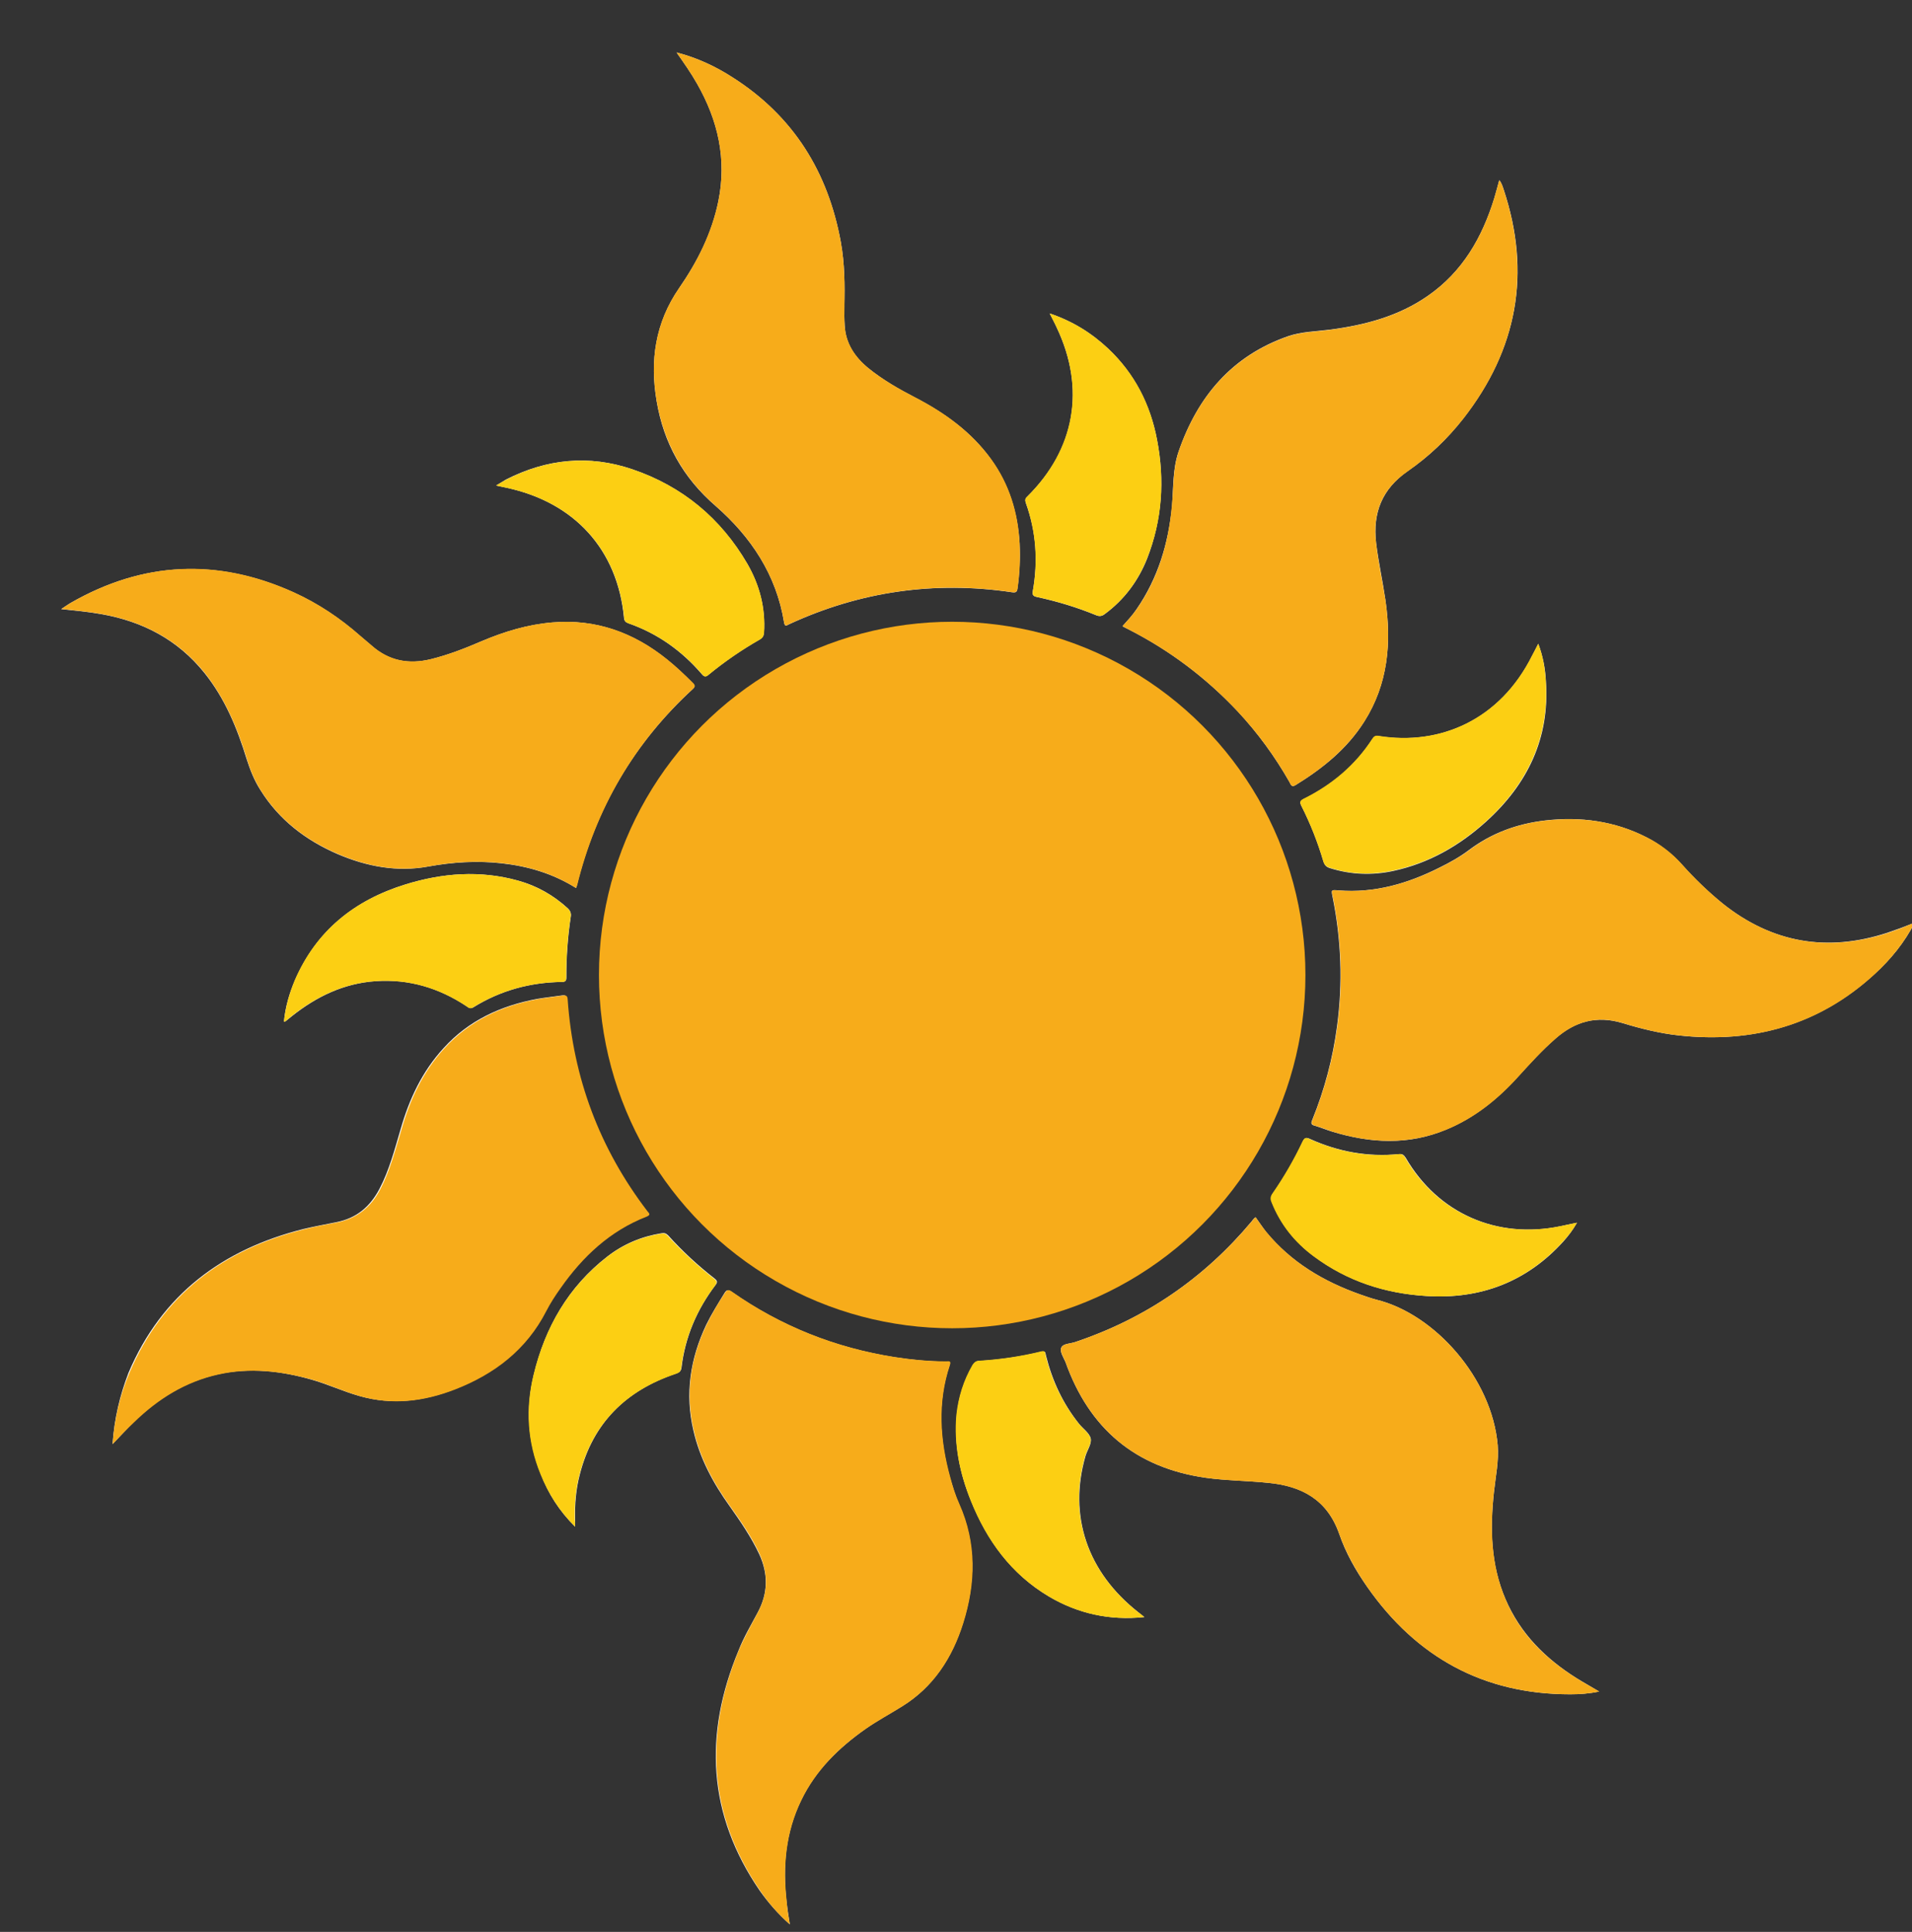 <?xml version="1.0" encoding="utf-8"?>
<!-- Generator: Adobe Illustrator 16.0.0, SVG Export Plug-In . SVG Version: 6.00 Build 0)  -->
<!DOCTYPE svg PUBLIC "-//W3C//DTD SVG 1.1//EN" "http://www.w3.org/Graphics/SVG/1.1/DTD/svg11.dtd">
<svg version="1.1" id="Layer_1" xmlns="http://www.w3.org/2000/svg" xmlns:xlink="http://www.w3.org/1999/xlink" x="0px" y="0px"
	 width="19.313px" height="19.513px" viewBox="0 0 19.313 19.513" enable-background="new 0 0 19.313 19.513" xml:space="preserve">
<rect x="0" y="0" width="19.313" height="19.513" fill="#333333" stroke="none"/>
<g id="Gangneung_1_">
	<path fill="#FFFFFF" d="M11.338,6.325C11.36,6.338,11.38,6.347,11.4,6.357c0.414,0.211,0.78,0.487,1.1,0.826
		c0.203,0.218,0.378,0.458,0.525,0.716c0.012,0.021,0.019,0.057,0.061,0.031c0.273-0.168,0.521-0.366,0.695-0.643
		c0.24-0.379,0.276-0.795,0.213-1.228c-0.028-0.192-0.07-0.382-0.094-0.576c-0.035-0.307,0.063-0.545,0.317-0.723
		c0.216-0.148,0.402-0.326,0.564-0.533c0.545-0.698,0.688-1.467,0.408-2.311c-0.011-0.032-0.02-0.066-0.045-0.097
		C15.126,1.883,15.112,1.942,15.094,2c-0.122,0.397-0.32,0.744-0.67,0.987c-0.298,0.208-0.64,0.297-0.993,0.343
		c-0.14,0.018-0.282,0.019-0.418,0.065c-0.569,0.198-0.916,0.609-1.108,1.166c-0.062,0.18-0.051,0.369-0.067,0.554
		c-0.036,0.374-0.142,0.725-0.357,1.037C11.439,6.215,11.389,6.268,11.338,6.325z M12.683,12.295
		c-0.006,0.004-0.009,0.006-0.012,0.008c-0.013,0.013-0.021,0.024-0.031,0.037c-0.479,0.572-1.072,0.978-1.779,1.215
		c-0.049,0.017-0.121,0.015-0.14,0.054c-0.02,0.042,0.021,0.101,0.041,0.147c0.239,0.672,0.705,1.068,1.416,1.17
		c0.208,0.029,0.419,0.029,0.629,0.051c0.343,0.031,0.599,0.171,0.72,0.515c0.065,0.191,0.166,0.369,0.283,0.536
		c0.498,0.712,1.176,1.085,2.049,1.085c0.096,0,0.19-0.006,0.293-0.028c-0.08-0.049-0.154-0.089-0.226-0.134
		c-0.315-0.198-0.569-0.45-0.719-0.799c-0.15-0.349-0.157-0.711-0.117-1.08c0.017-0.158,0.051-0.313,0.038-0.476
		c-0.058-0.672-0.634-1.324-1.226-1.469c-0.056-0.015-0.107-0.033-0.164-0.053c-0.369-0.131-0.696-0.324-0.951-0.633
		C12.752,12.395,12.719,12.344,12.683,12.295z M5.818,8.969c0.004-0.012,0.008-0.018,0.008-0.023c0.19-0.78,0.58-1.444,1.173-1.988
		C7.021,6.937,7.021,6.924,7,6.902C6.917,6.818,6.83,6.736,6.738,6.662C6.4,6.388,6.016,6.25,5.58,6.287
		c-0.25,0.021-0.485,0.092-0.717,0.19c-0.166,0.072-0.334,0.137-0.51,0.181C4.127,6.713,3.927,6.676,3.752,6.52
		C3.715,6.487,3.676,6.457,3.639,6.424C3.437,6.245,3.212,6.095,2.965,5.983c-0.77-0.347-1.52-0.312-2.25,0.106
		C0.682,6.108,0.652,6.131,0.618,6.152C0.758,6.167,0.89,6.179,1.024,6.203c0.418,0.074,0.771,0.258,1.041,0.594
		c0.207,0.258,0.33,0.557,0.426,0.869c0.035,0.109,0.076,0.215,0.139,0.313c0.188,0.303,0.46,0.509,0.781,0.648
		c0.293,0.125,0.6,0.184,0.916,0.125c0.244-0.044,0.488-0.06,0.734-0.033C5.329,8.748,5.583,8.822,5.818,8.969z M6.834,0.53
		C6.907,0.634,6.98,0.737,7.042,0.847c0.211,0.37,0.301,0.762,0.214,1.186C7.191,2.355,7.045,2.642,6.86,2.91
		C6.618,3.261,6.563,3.645,6.633,4.054c0.071,0.421,0.266,0.772,0.596,1.057C7.586,5.423,7.842,5.806,7.92,6.288
		c0.008,0.048,0.028,0.027,0.051,0.017C8.69,5.973,9.44,5.866,10.222,5.982c0.044,0.006,0.052-0.005,0.056-0.045
		c0.021-0.149,0.027-0.298,0.021-0.448C10.28,5.18,10.194,4.894,10.011,4.64C9.812,4.363,9.543,4.171,9.243,4.015
		C9.077,3.929,8.917,3.837,8.77,3.718c-0.137-0.112-0.229-0.25-0.238-0.431C8.528,3.224,8.528,3.162,8.528,3.098
		C8.534,2.88,8.532,2.661,8.493,2.445c-0.129-0.708-0.479-1.271-1.09-1.661C7.23,0.672,7.041,0.583,6.834,0.53z M19.34,9.319
		c-0.045,0.018-0.09,0.035-0.137,0.053c-0.047,0.017-0.092,0.033-0.139,0.049c-0.605,0.198-1.164,0.105-1.666-0.297
		c-0.146-0.118-0.283-0.25-0.408-0.391c-0.104-0.114-0.223-0.206-0.357-0.275c-0.324-0.166-0.668-0.212-1.026-0.171
		c-0.283,0.033-0.541,0.127-0.771,0.3c-0.093,0.07-0.194,0.126-0.3,0.178c-0.317,0.159-0.653,0.258-1.018,0.228
		c-0.072-0.006-0.072-0.006-0.058,0.065c0.088,0.435,0.104,0.87,0.045,1.31c-0.043,0.323-0.126,0.637-0.248,0.938
		c-0.016,0.035-0.018,0.054,0.023,0.064c0.061,0.018,0.115,0.041,0.174,0.059c0.389,0.119,0.773,0.14,1.154-0.02
		c0.289-0.119,0.523-0.311,0.73-0.539c0.119-0.131,0.237-0.262,0.372-0.379c0.197-0.174,0.418-0.236,0.677-0.158
		c0.188,0.057,0.376,0.104,0.57,0.125c0.75,0.082,1.416-0.104,1.979-0.621C19.1,9.688,19.237,9.52,19.34,9.319z M7.978,19.437
		c-0.014-0.087-0.025-0.158-0.033-0.229c-0.041-0.354-0.011-0.699,0.147-1.024c0.146-0.304,0.379-0.529,0.648-0.72
		c0.119-0.084,0.248-0.152,0.371-0.229c0.316-0.195,0.506-0.49,0.615-0.838c0.127-0.404,0.137-0.808-0.039-1.204
		c-0.039-0.087-0.064-0.178-0.092-0.27c-0.103-0.377-0.13-0.754-0.004-1.133c0.016-0.047-0.015-0.037-0.037-0.037
		c-0.174-0.002-0.346-0.018-0.519-0.045c-0.6-0.094-1.149-0.313-1.647-0.662c-0.037-0.024-0.052-0.016-0.072,0.018
		c-0.064,0.104-0.129,0.208-0.182,0.316c-0.162,0.342-0.217,0.697-0.13,1.068c0.064,0.282,0.199,0.532,0.367,0.766
		c0.109,0.154,0.217,0.312,0.297,0.482c0.093,0.199,0.091,0.395-0.014,0.59c-0.067,0.126-0.142,0.251-0.194,0.385
		c-0.353,0.847-0.313,1.659,0.216,2.428C7.762,19.219,7.857,19.33,7.978,19.437z M1.137,14.586c0.076-0.08,0.142-0.149,0.208-0.219
		c0.241-0.236,0.521-0.412,0.854-0.486c0.32-0.071,0.639-0.035,0.949,0.054c0.166,0.047,0.32,0.12,0.485,0.166
		c0.325,0.092,0.644,0.053,0.954-0.068c0.397-0.155,0.723-0.401,0.923-0.792c0.042-0.082,0.095-0.158,0.146-0.234
		c0.226-0.316,0.498-0.576,0.867-0.721c0.043-0.017,0.023-0.033,0.008-0.054c-0.481-0.634-0.75-1.347-0.805-2.139
		c-0.002-0.035-0.017-0.043-0.048-0.039c-0.084,0.012-0.168,0.021-0.251,0.035c-0.367,0.068-0.693,0.217-0.947,0.498
		c-0.216,0.235-0.347,0.516-0.433,0.817c-0.061,0.206-0.114,0.413-0.214,0.604c-0.095,0.18-0.23,0.295-0.433,0.336
		c-0.109,0.022-0.225,0.043-0.334,0.069c-0.816,0.205-1.432,0.661-1.768,1.453C1.211,14.092,1.154,14.33,1.137,14.586z
		 M15.538,6.502c-0.023,0.047-0.043,0.083-0.061,0.12c-0.324,0.648-0.928,0.912-1.551,0.813c-0.031-0.005-0.046,0.005-0.063,0.03
		c-0.174,0.267-0.408,0.465-0.692,0.605c-0.037,0.019-0.043,0.034-0.025,0.071c0.092,0.181,0.166,0.37,0.223,0.564
		c0.013,0.036,0.029,0.052,0.063,0.063c0.213,0.067,0.426,0.075,0.641,0.029c0.359-0.077,0.668-0.254,0.938-0.498
		c0.419-0.379,0.644-0.843,0.604-1.417C15.609,6.754,15.586,6.632,15.538,6.502z M15.929,12.35
		c-0.063,0.013-0.113,0.023-0.165,0.035c-0.646,0.133-1.237-0.129-1.565-0.691c-0.019-0.03-0.035-0.041-0.068-0.037
		c-0.313,0.03-0.61-0.023-0.896-0.152c-0.041-0.02-0.057-0.014-0.076,0.025c-0.084,0.184-0.185,0.355-0.299,0.521
		c-0.021,0.031-0.023,0.056-0.012,0.091c0.088,0.224,0.231,0.405,0.426,0.548c0.336,0.25,0.719,0.375,1.135,0.4
		c0.547,0.035,1.012-0.143,1.381-0.549C15.838,12.487,15.886,12.426,15.929,12.35z M2.868,10.318
		c0.013-0.001,0.016-0.001,0.017-0.003c0.021-0.017,0.042-0.033,0.063-0.051c0.248-0.197,0.523-0.332,0.848-0.354
		c0.334-0.023,0.637,0.068,0.915,0.252c0.022,0.016,0.04,0.031,0.071,0.012c0.273-0.17,0.574-0.252,0.896-0.256
		c0.034-0.001,0.043-0.013,0.043-0.045C5.72,9.668,5.735,9.464,5.765,9.262c0.007-0.037-0.004-0.063-0.03-0.088
		c-0.146-0.133-0.312-0.227-0.5-0.279C4.851,8.788,4.47,8.817,4.095,8.933C3.581,9.092,3.196,9.399,2.979,9.901
		C2.922,10.034,2.882,10.171,2.868,10.318z M11.559,16.333c-0.021-0.017-0.038-0.031-0.059-0.047
		c-0.518-0.406-0.709-0.975-0.536-1.578c0.018-0.061,0.063-0.123,0.054-0.176c-0.012-0.057-0.077-0.1-0.118-0.15
		c-0.164-0.205-0.271-0.436-0.334-0.688c-0.007-0.021,0-0.054-0.045-0.042c-0.205,0.05-0.416,0.081-0.63,0.094
		c-0.03,0.002-0.049,0.016-0.063,0.041c-0.092,0.157-0.146,0.326-0.164,0.508c-0.028,0.301,0.031,0.588,0.144,0.864
		c0.162,0.402,0.407,0.74,0.787,0.966C10.887,16.297,11.209,16.37,11.559,16.333z M5.011,4.904c0.046,0.01,0.075,0.016,0.104,0.022
		c0.689,0.148,1.123,0.626,1.188,1.316c0.003,0.031,0.017,0.043,0.043,0.053c0.295,0.103,0.54,0.278,0.743,0.514
		C7.115,6.84,7.131,6.837,7.158,6.814C7.32,6.681,7.492,6.563,7.674,6.459c0.028-0.017,0.04-0.036,0.043-0.069
		c0.016-0.25-0.045-0.481-0.168-0.695C7.279,5.233,6.891,4.911,6.385,4.739C5.947,4.591,5.522,4.634,5.11,4.844
		C5.082,4.861,5.053,4.88,5.011,4.904z M5.809,15.42c0-0.035,0-0.055,0-0.074c-0.004-0.153,0.009-0.307,0.048-0.455
		c0.133-0.521,0.469-0.848,0.967-1.016c0.033-0.012,0.055-0.021,0.06-0.062c0.037-0.31,0.156-0.587,0.344-0.835
		c0.021-0.027,0.018-0.041-0.008-0.063c-0.17-0.132-0.326-0.277-0.471-0.437c-0.021-0.021-0.038-0.027-0.066-0.022
		c-0.203,0.032-0.387,0.11-0.548,0.235c-0.395,0.306-0.628,0.715-0.743,1.192c-0.083,0.341-0.062,0.677,0.07,1.002
		C5.536,15.084,5.648,15.26,5.809,15.42z M10.603,3.166c0.028,0.057,0.053,0.1,0.072,0.145c0.292,0.616,0.186,1.228-0.299,1.705
		c-0.023,0.021-0.021,0.041-0.013,0.067c0.104,0.288,0.123,0.583,0.07,0.884c-0.006,0.04-0.001,0.054,0.041,0.063
		c0.204,0.044,0.403,0.104,0.598,0.184c0.033,0.014,0.059,0.01,0.086-0.011c0.197-0.145,0.339-0.335,0.429-0.561
		c0.151-0.39,0.179-0.792,0.1-1.201c-0.068-0.358-0.228-0.668-0.494-0.92C11.025,3.363,10.834,3.244,10.603,3.166z"/>
	<path fill="#F7AC1A" d="M11.338,6.325c0.051-0.057,0.101-0.111,0.142-0.17c0.219-0.312,0.321-0.663,0.356-1.037
		c0.019-0.185,0.009-0.374,0.068-0.554c0.192-0.557,0.539-0.968,1.107-1.166c0.137-0.047,0.279-0.047,0.419-0.066
		c0.354-0.046,0.695-0.135,0.993-0.343c0.35-0.244,0.548-0.589,0.67-0.987c0.018-0.058,0.032-0.117,0.051-0.181
		c0.025,0.031,0.034,0.065,0.045,0.097c0.277,0.843,0.137,1.613-0.408,2.311c-0.162,0.206-0.352,0.384-0.564,0.533
		C13.959,4.94,13.863,5.178,13.9,5.484c0.021,0.194,0.063,0.384,0.094,0.576c0.063,0.433,0.027,0.849-0.213,1.228
		c-0.176,0.276-0.422,0.474-0.696,0.643c-0.041,0.025-0.048-0.01-0.06-0.031c-0.146-0.259-0.322-0.499-0.526-0.716
		c-0.317-0.339-0.685-0.615-1.099-0.826C11.38,6.348,11.362,6.338,11.338,6.325z"/>
	<path fill="#F7AC1A" d="M12.683,12.295c0.036,0.049,0.069,0.101,0.107,0.146c0.253,0.309,0.579,0.502,0.948,0.633
		c0.057,0.02,0.108,0.038,0.164,0.053c0.592,0.144,1.168,0.797,1.226,1.469c0.013,0.16-0.021,0.316-0.038,0.476
		c-0.039,0.369-0.031,0.731,0.117,1.08c0.146,0.349,0.402,0.601,0.719,0.799c0.068,0.045,0.146,0.085,0.228,0.134
		c-0.104,0.022-0.199,0.028-0.293,0.028c-0.875,0-1.554-0.373-2.051-1.085c-0.115-0.167-0.216-0.345-0.283-0.536
		c-0.121-0.344-0.377-0.481-0.72-0.515c-0.209-0.021-0.42-0.021-0.629-0.051c-0.711-0.102-1.176-0.498-1.416-1.17
		c-0.018-0.049-0.061-0.105-0.04-0.147c0.018-0.039,0.09-0.037,0.139-0.054c0.707-0.237,1.301-0.643,1.78-1.215
		c0.011-0.014,0.021-0.024,0.031-0.037C12.674,12.301,12.677,12.299,12.683,12.295z"/>
	<path fill="#F7AC1A" d="M5.818,8.969C5.584,8.822,5.333,8.747,5.064,8.718C4.818,8.691,4.574,8.706,4.33,8.751
		c-0.317,0.058-0.622,0-0.915-0.125C3.091,8.487,2.82,8.281,2.631,7.978C2.57,7.88,2.527,7.775,2.494,7.665
		c-0.096-0.312-0.221-0.61-0.426-0.869C1.797,6.46,1.443,6.276,1.025,6.202C0.892,6.178,0.758,6.166,0.621,6.151
		C0.652,6.13,0.684,6.107,0.717,6.088c0.729-0.418,1.481-0.454,2.25-0.106c0.247,0.112,0.471,0.262,0.674,0.441
		c0.037,0.033,0.076,0.063,0.113,0.096c0.175,0.155,0.375,0.193,0.6,0.138C4.53,6.614,4.698,6.548,4.866,6.476
		c0.229-0.098,0.467-0.17,0.717-0.19C6.02,6.25,6.401,6.387,6.741,6.661c0.093,0.075,0.178,0.156,0.262,0.24
		C7.023,6.923,7.023,6.936,7,6.957C6.407,7.501,6.021,8.165,5.829,8.946C5.823,8.952,5.821,8.958,5.818,8.969z"/>
	<path fill="#F7AC1A" d="M6.834,0.53C7.041,0.583,7.23,0.671,7.403,0.783c0.611,0.39,0.961,0.953,1.09,1.661
		C8.532,2.66,8.534,2.878,8.53,3.097C8.528,3.16,8.528,3.223,8.532,3.286C8.543,3.468,8.635,3.605,8.77,3.717
		c0.146,0.119,0.309,0.211,0.475,0.297c0.299,0.155,0.566,0.348,0.768,0.625c0.183,0.253,0.271,0.54,0.286,0.849
		c0.009,0.15,0.001,0.299-0.019,0.448c-0.006,0.04-0.014,0.051-0.058,0.045C9.44,5.865,8.69,5.972,7.971,6.304
		C7.95,6.314,7.928,6.335,7.92,6.287C7.842,5.806,7.586,5.422,7.229,5.11C6.901,4.825,6.708,4.475,6.633,4.053
		C6.563,3.644,6.617,3.26,6.86,2.909c0.186-0.267,0.328-0.555,0.396-0.877c0.086-0.424-0.004-0.816-0.215-1.186
		C6.98,0.738,6.907,0.634,6.834,0.53z"/>
	<path fill="#F7AC1A" d="M19.34,9.319c-0.104,0.201-0.24,0.369-0.401,0.518c-0.562,0.518-1.228,0.703-1.979,0.621
		c-0.194-0.021-0.386-0.068-0.569-0.125c-0.26-0.079-0.479-0.017-0.678,0.158c-0.134,0.117-0.253,0.248-0.372,0.379
		c-0.206,0.229-0.441,0.42-0.729,0.539c-0.383,0.158-0.771,0.139-1.156,0.02c-0.057-0.019-0.113-0.043-0.174-0.059
		c-0.039-0.012-0.039-0.029-0.023-0.064c0.122-0.303,0.206-0.614,0.249-0.938c0.059-0.438,0.043-0.875-0.045-1.31
		c-0.017-0.07-0.017-0.07,0.057-0.064c0.363,0.029,0.697-0.068,1.018-0.228c0.104-0.052,0.207-0.108,0.301-0.178
		c0.229-0.173,0.488-0.268,0.771-0.3c0.358-0.041,0.703,0.005,1.027,0.171c0.137,0.069,0.256,0.161,0.356,0.275
		c0.127,0.142,0.263,0.272,0.408,0.392c0.502,0.401,1.06,0.494,1.668,0.297c0.045-0.016,0.092-0.032,0.14-0.05
		C19.25,9.354,19.295,9.337,19.34,9.319z"/>
	<path fill="#F7AC1A" d="M7.978,19.437c-0.121-0.107-0.216-0.218-0.298-0.338c-0.528-0.771-0.567-1.583-0.217-2.431
		c0.056-0.133,0.127-0.257,0.193-0.384c0.104-0.194,0.105-0.391,0.016-0.59c-0.08-0.172-0.188-0.328-0.297-0.481
		c-0.167-0.233-0.303-0.483-0.367-0.767c-0.088-0.371-0.033-0.728,0.13-1.067c0.053-0.109,0.115-0.216,0.182-0.316
		c0.021-0.033,0.035-0.043,0.071-0.018c0.498,0.35,1.05,0.568,1.649,0.662c0.171,0.026,0.344,0.043,0.517,0.043
		c0.025,0,0.054-0.009,0.038,0.038c-0.126,0.378-0.1,0.757,0.004,1.134c0.024,0.092,0.053,0.183,0.092,0.269
		c0.176,0.396,0.166,0.8,0.039,1.204c-0.109,0.348-0.3,0.643-0.615,0.839c-0.123,0.077-0.252,0.146-0.371,0.229
		c-0.271,0.189-0.502,0.416-0.649,0.719c-0.158,0.326-0.189,0.67-0.148,1.025C7.95,19.279,7.964,19.35,7.978,19.437z"/>
	<path fill="#F7AC1A" d="M1.137,14.586c0.019-0.257,0.074-0.492,0.17-0.719c0.336-0.791,0.949-1.247,1.767-1.451
		c0.11-0.029,0.226-0.049,0.336-0.07c0.199-0.041,0.339-0.156,0.432-0.336c0.099-0.192,0.152-0.399,0.214-0.604
		c0.086-0.303,0.217-0.582,0.432-0.817c0.256-0.281,0.58-0.431,0.948-0.498c0.083-0.015,0.167-0.023,0.251-0.036
		c0.032-0.004,0.045,0.004,0.047,0.039c0.055,0.793,0.322,1.507,0.805,2.139c0.018,0.021,0.037,0.037-0.006,0.055
		c-0.369,0.143-0.645,0.402-0.869,0.721c-0.053,0.074-0.104,0.152-0.146,0.234c-0.199,0.389-0.523,0.637-0.923,0.792
		c-0.313,0.121-0.629,0.16-0.954,0.068c-0.165-0.046-0.32-0.12-0.484-0.167c-0.313-0.087-0.629-0.125-0.951-0.053
		c-0.334,0.074-0.611,0.248-0.854,0.485C1.279,14.436,1.213,14.506,1.137,14.586z"/>
	<path fill="#FCCF13" d="M15.538,6.502c0.049,0.129,0.068,0.252,0.076,0.377c0.037,0.574-0.188,1.039-0.604,1.417
		c-0.271,0.244-0.578,0.42-0.938,0.497c-0.217,0.047-0.43,0.039-0.642-0.029c-0.032-0.01-0.052-0.027-0.063-0.062
		c-0.057-0.194-0.131-0.383-0.223-0.564c-0.019-0.037-0.013-0.052,0.024-0.071c0.283-0.14,0.521-0.339,0.693-0.605
		c0.016-0.024,0.029-0.035,0.063-0.03c0.623,0.102,1.228-0.163,1.551-0.811C15.495,6.585,15.514,6.549,15.538,6.502z"/>
	<path fill="#FCCF13" d="M15.929,12.35c-0.043,0.076-0.091,0.137-0.144,0.193c-0.369,0.405-0.834,0.582-1.381,0.547
		c-0.416-0.025-0.799-0.15-1.135-0.4c-0.193-0.143-0.337-0.323-0.426-0.547c-0.015-0.035-0.011-0.061,0.012-0.092
		c0.115-0.166,0.215-0.34,0.301-0.521c0.02-0.039,0.033-0.045,0.074-0.025c0.285,0.129,0.584,0.185,0.896,0.152
		c0.033-0.003,0.052,0.008,0.068,0.037c0.328,0.563,0.922,0.824,1.565,0.691C15.816,12.374,15.864,12.363,15.929,12.35z"/>
	<path fill="#FCCF13" d="M2.868,10.318c0.015-0.147,0.055-0.284,0.109-0.417c0.217-0.502,0.604-0.809,1.116-0.967
		c0.376-0.117,0.757-0.146,1.14-0.039c0.188,0.053,0.355,0.146,0.5,0.279C5.76,9.199,5.77,9.225,5.764,9.262
		C5.733,9.464,5.719,9.668,5.719,9.873c0,0.032-0.008,0.045-0.043,0.045c-0.32,0.004-0.621,0.086-0.896,0.256
		c-0.03,0.02-0.049,0.004-0.071-0.012C4.431,9.978,4.128,9.887,3.793,9.91c-0.321,0.021-0.6,0.156-0.848,0.354
		c-0.021,0.018-0.043,0.035-0.063,0.052C2.883,10.317,2.88,10.317,2.868,10.318z"/>
	<path fill="#FCCF13" d="M11.559,16.333c-0.35,0.037-0.671-0.033-0.967-0.209c-0.38-0.227-0.625-0.563-0.787-0.967
		c-0.11-0.277-0.172-0.564-0.145-0.865c0.02-0.182,0.072-0.35,0.164-0.508c0.018-0.025,0.035-0.039,0.064-0.04
		c0.213-0.013,0.424-0.044,0.631-0.095c0.045-0.01,0.037,0.021,0.043,0.043c0.063,0.254,0.172,0.484,0.336,0.689
		c0.039,0.051,0.105,0.094,0.117,0.148s-0.035,0.116-0.054,0.178c-0.174,0.604,0.021,1.172,0.536,1.577
		C11.521,16.301,11.539,16.316,11.559,16.333z"/>
	<path fill="#FCCF13" d="M5.011,4.904c0.042-0.025,0.07-0.043,0.102-0.059c0.41-0.211,0.838-0.253,1.274-0.105
		C6.893,4.911,7.283,5.234,7.55,5.696C7.674,5.91,7.734,6.142,7.718,6.391C7.715,6.424,7.704,6.444,7.675,6.46
		C7.493,6.564,7.321,6.682,7.159,6.815C7.133,6.838,7.116,6.841,7.092,6.81C6.889,6.574,6.643,6.398,6.348,6.296
		C6.322,6.287,6.309,6.275,6.305,6.243C6.24,5.553,5.807,5.075,5.117,4.927C5.087,4.921,5.057,4.915,5.011,4.904z"/>
	<path fill="#FCCF13" d="M5.809,15.42c-0.161-0.16-0.271-0.336-0.35-0.531c-0.133-0.325-0.153-0.661-0.07-1.002
		C5.504,13.409,5.74,13,6.132,12.695c0.161-0.125,0.345-0.203,0.548-0.235c0.028-0.005,0.047,0.002,0.064,0.022
		c0.146,0.157,0.303,0.305,0.473,0.437c0.023,0.021,0.027,0.034,0.008,0.063c-0.188,0.248-0.307,0.525-0.344,0.835
		c-0.006,0.04-0.024,0.05-0.061,0.062c-0.498,0.168-0.834,0.496-0.967,1.016c-0.039,0.148-0.051,0.302-0.047,0.455
		C5.809,15.366,5.809,15.385,5.809,15.42z"/>
	<path fill="#FCCF13" d="M10.603,3.166c0.231,0.078,0.422,0.197,0.59,0.354c0.268,0.251,0.426,0.562,0.494,0.92
		c0.079,0.409,0.055,0.812-0.101,1.201c-0.09,0.226-0.229,0.416-0.428,0.561c-0.027,0.021-0.053,0.025-0.086,0.011
		c-0.192-0.08-0.395-0.14-0.598-0.184c-0.043-0.009-0.047-0.023-0.041-0.063c0.053-0.3,0.031-0.596-0.07-0.884
		c-0.01-0.026-0.013-0.044,0.013-0.067c0.481-0.477,0.59-1.089,0.299-1.705C10.654,3.266,10.631,3.223,10.603,3.166z"/>
	<circle fill="#F7AC1A" cx="9.618" cy="9.848" r="3.568"/>
</g>
</svg>
